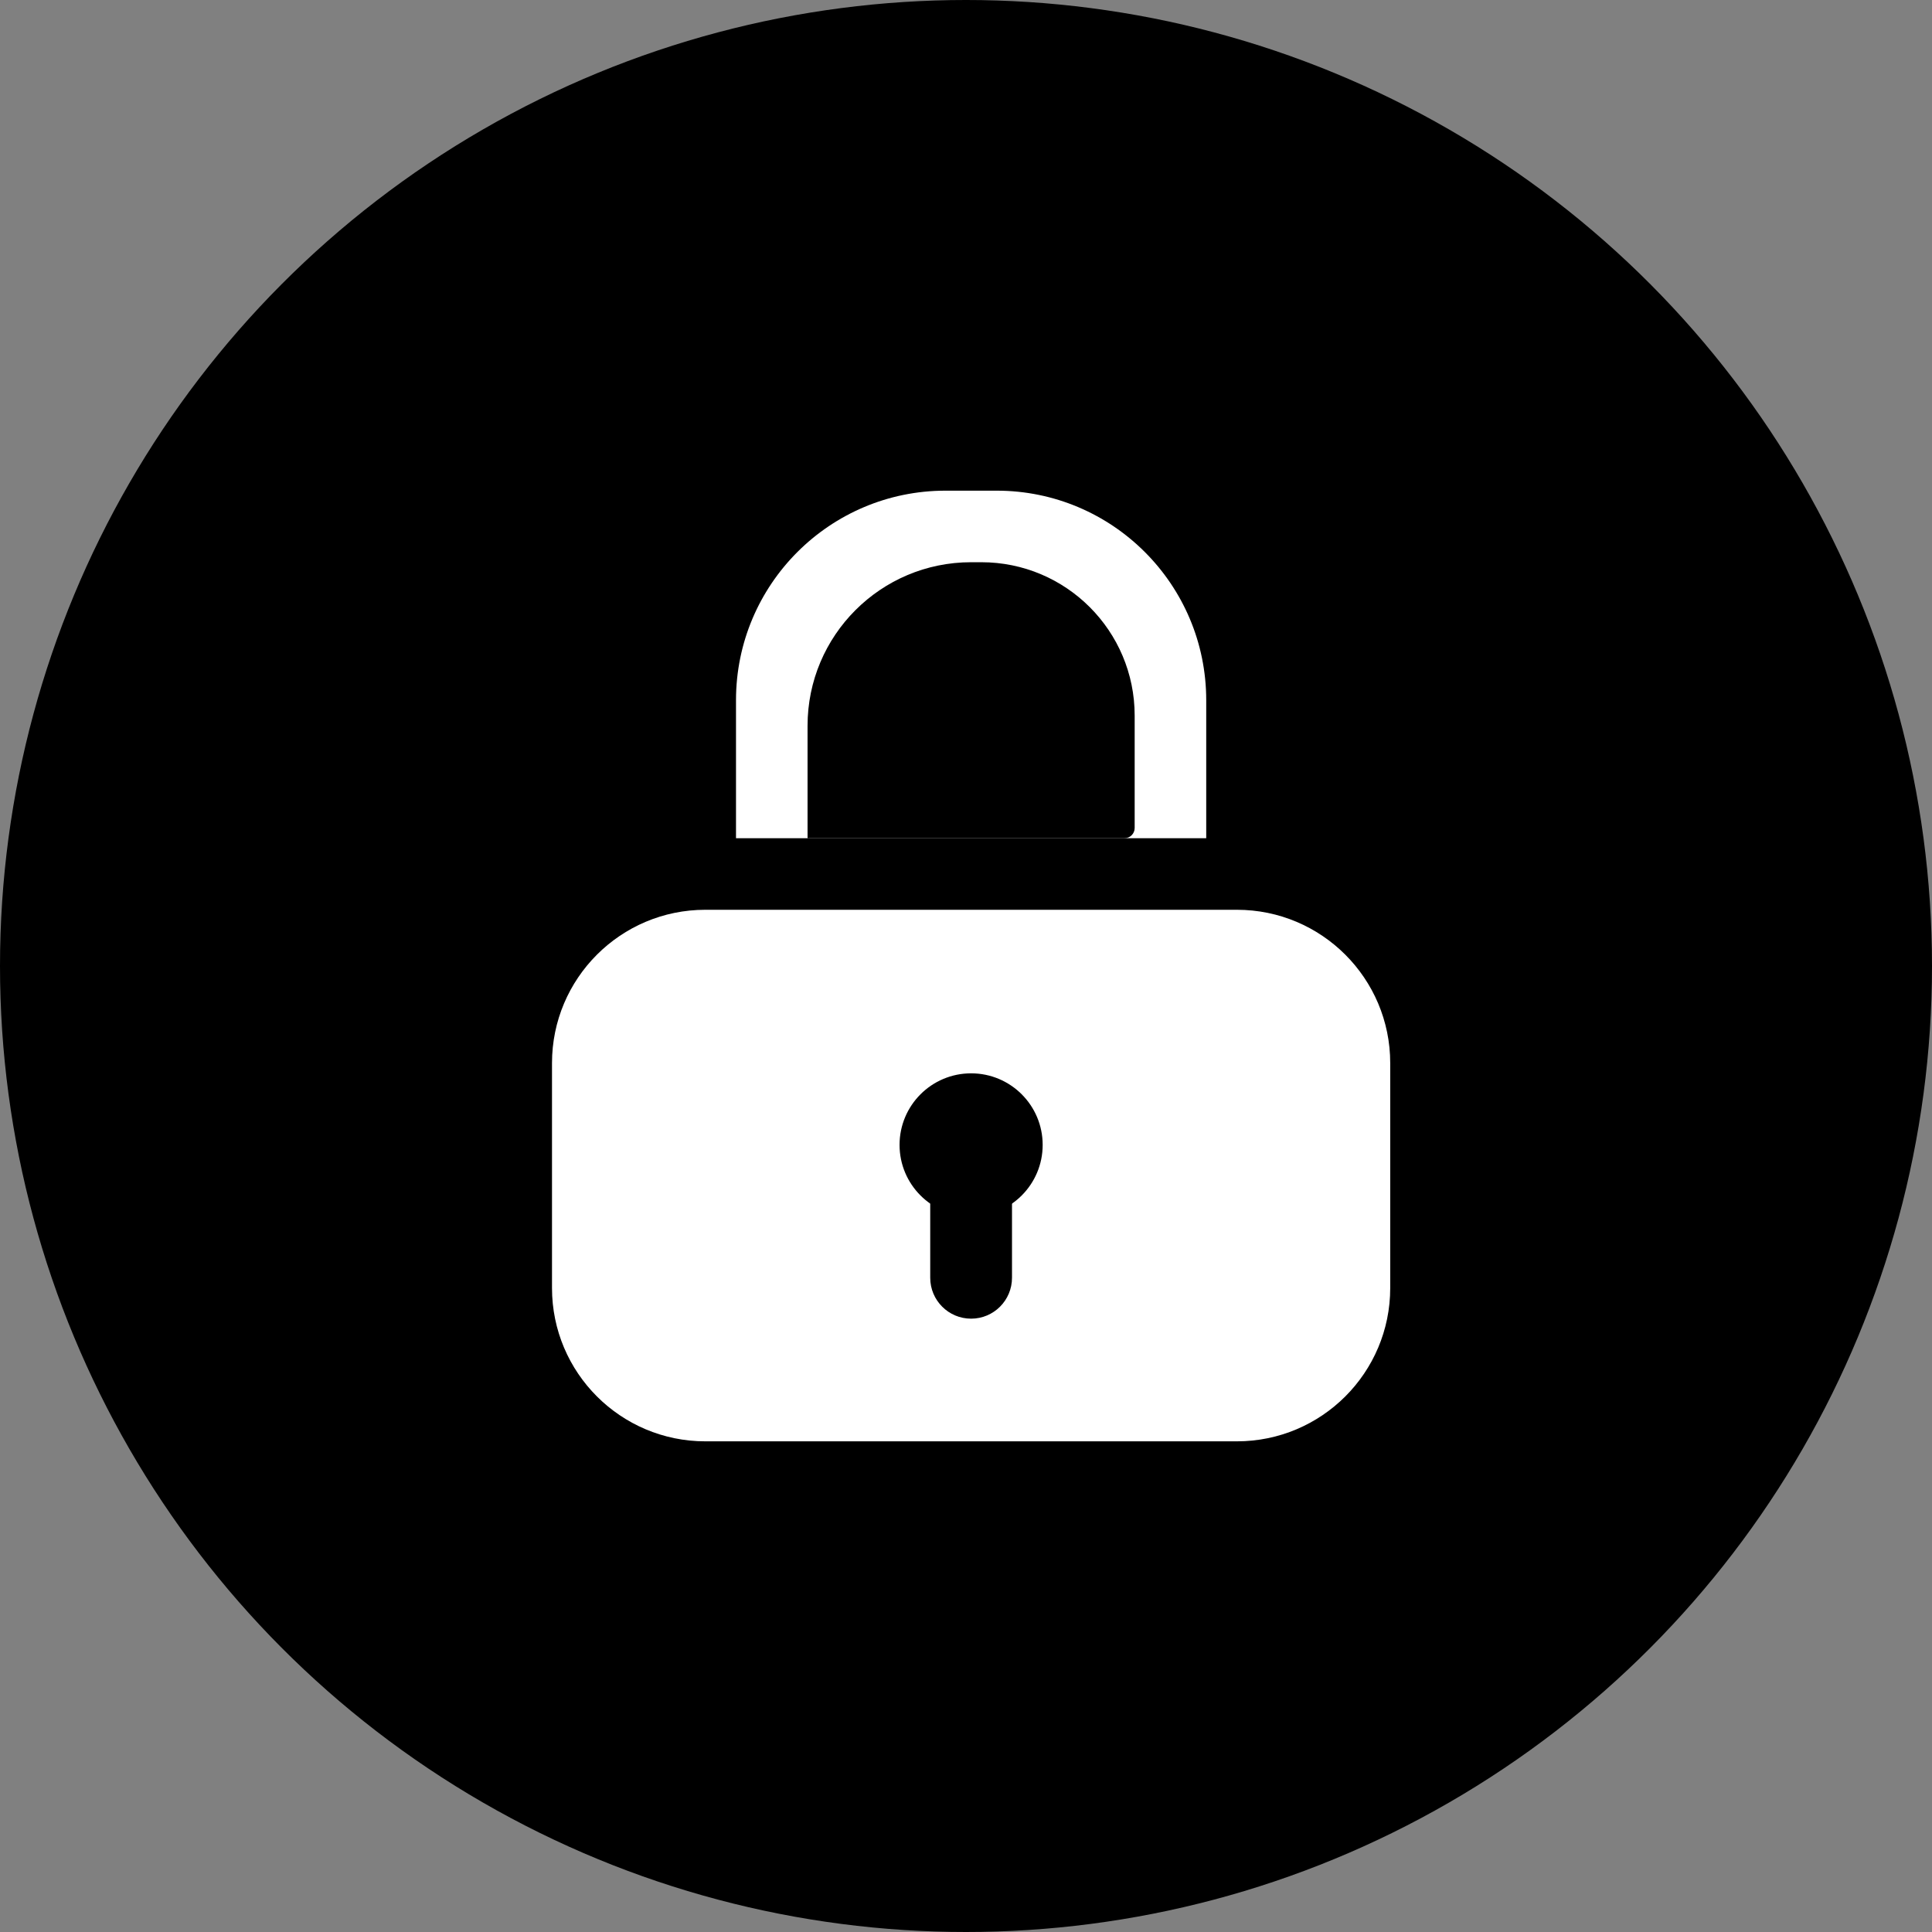 <svg width="189" height="189" viewBox="0 0 189 189" fill="none" xmlns="http://www.w3.org/2000/svg">
<rect x="0" y="0" width="189" height="189" fill="#808080" stroke="none"/>
<circle cx="94.5" cy="94.5" r="94.5" fill="black"/>
<path d="M72 68.5C72 57.178 81.178 48 92.5 48H97.5C108.822 48 118 57.178 118 68.5V89H72V68.5Z" fill="white"/>
<path d="M79 71C79 62.163 86.163 55 95 55H96C104.284 55 111 61.716 111 70V81C111 81.552 110.552 82 110 82H79V71Z" fill="black"/>
<rect x="54" y="82" width="82" height="45" fill="black"/>
<path d="M54 104C54 95.716 60.716 89 69 89H121C129.284 89 136 95.716 136 104V126C136 134.284 129.284 141 121 141H69C60.716 141 54 134.284 54 126V104Z" fill="white"/>
<path d="M91 110H99V125C99 127.209 97.209 129 95 129C92.791 129 91 127.209 91 125V110Z" fill="black"/>
<path d="M102 112C102 115.866 98.866 119 95 119C91.134 119 88 115.866 88 112C88 108.134 91.134 105 95 105C98.866 105 102 108.134 102 112Z" fill="black"/>
</svg>
